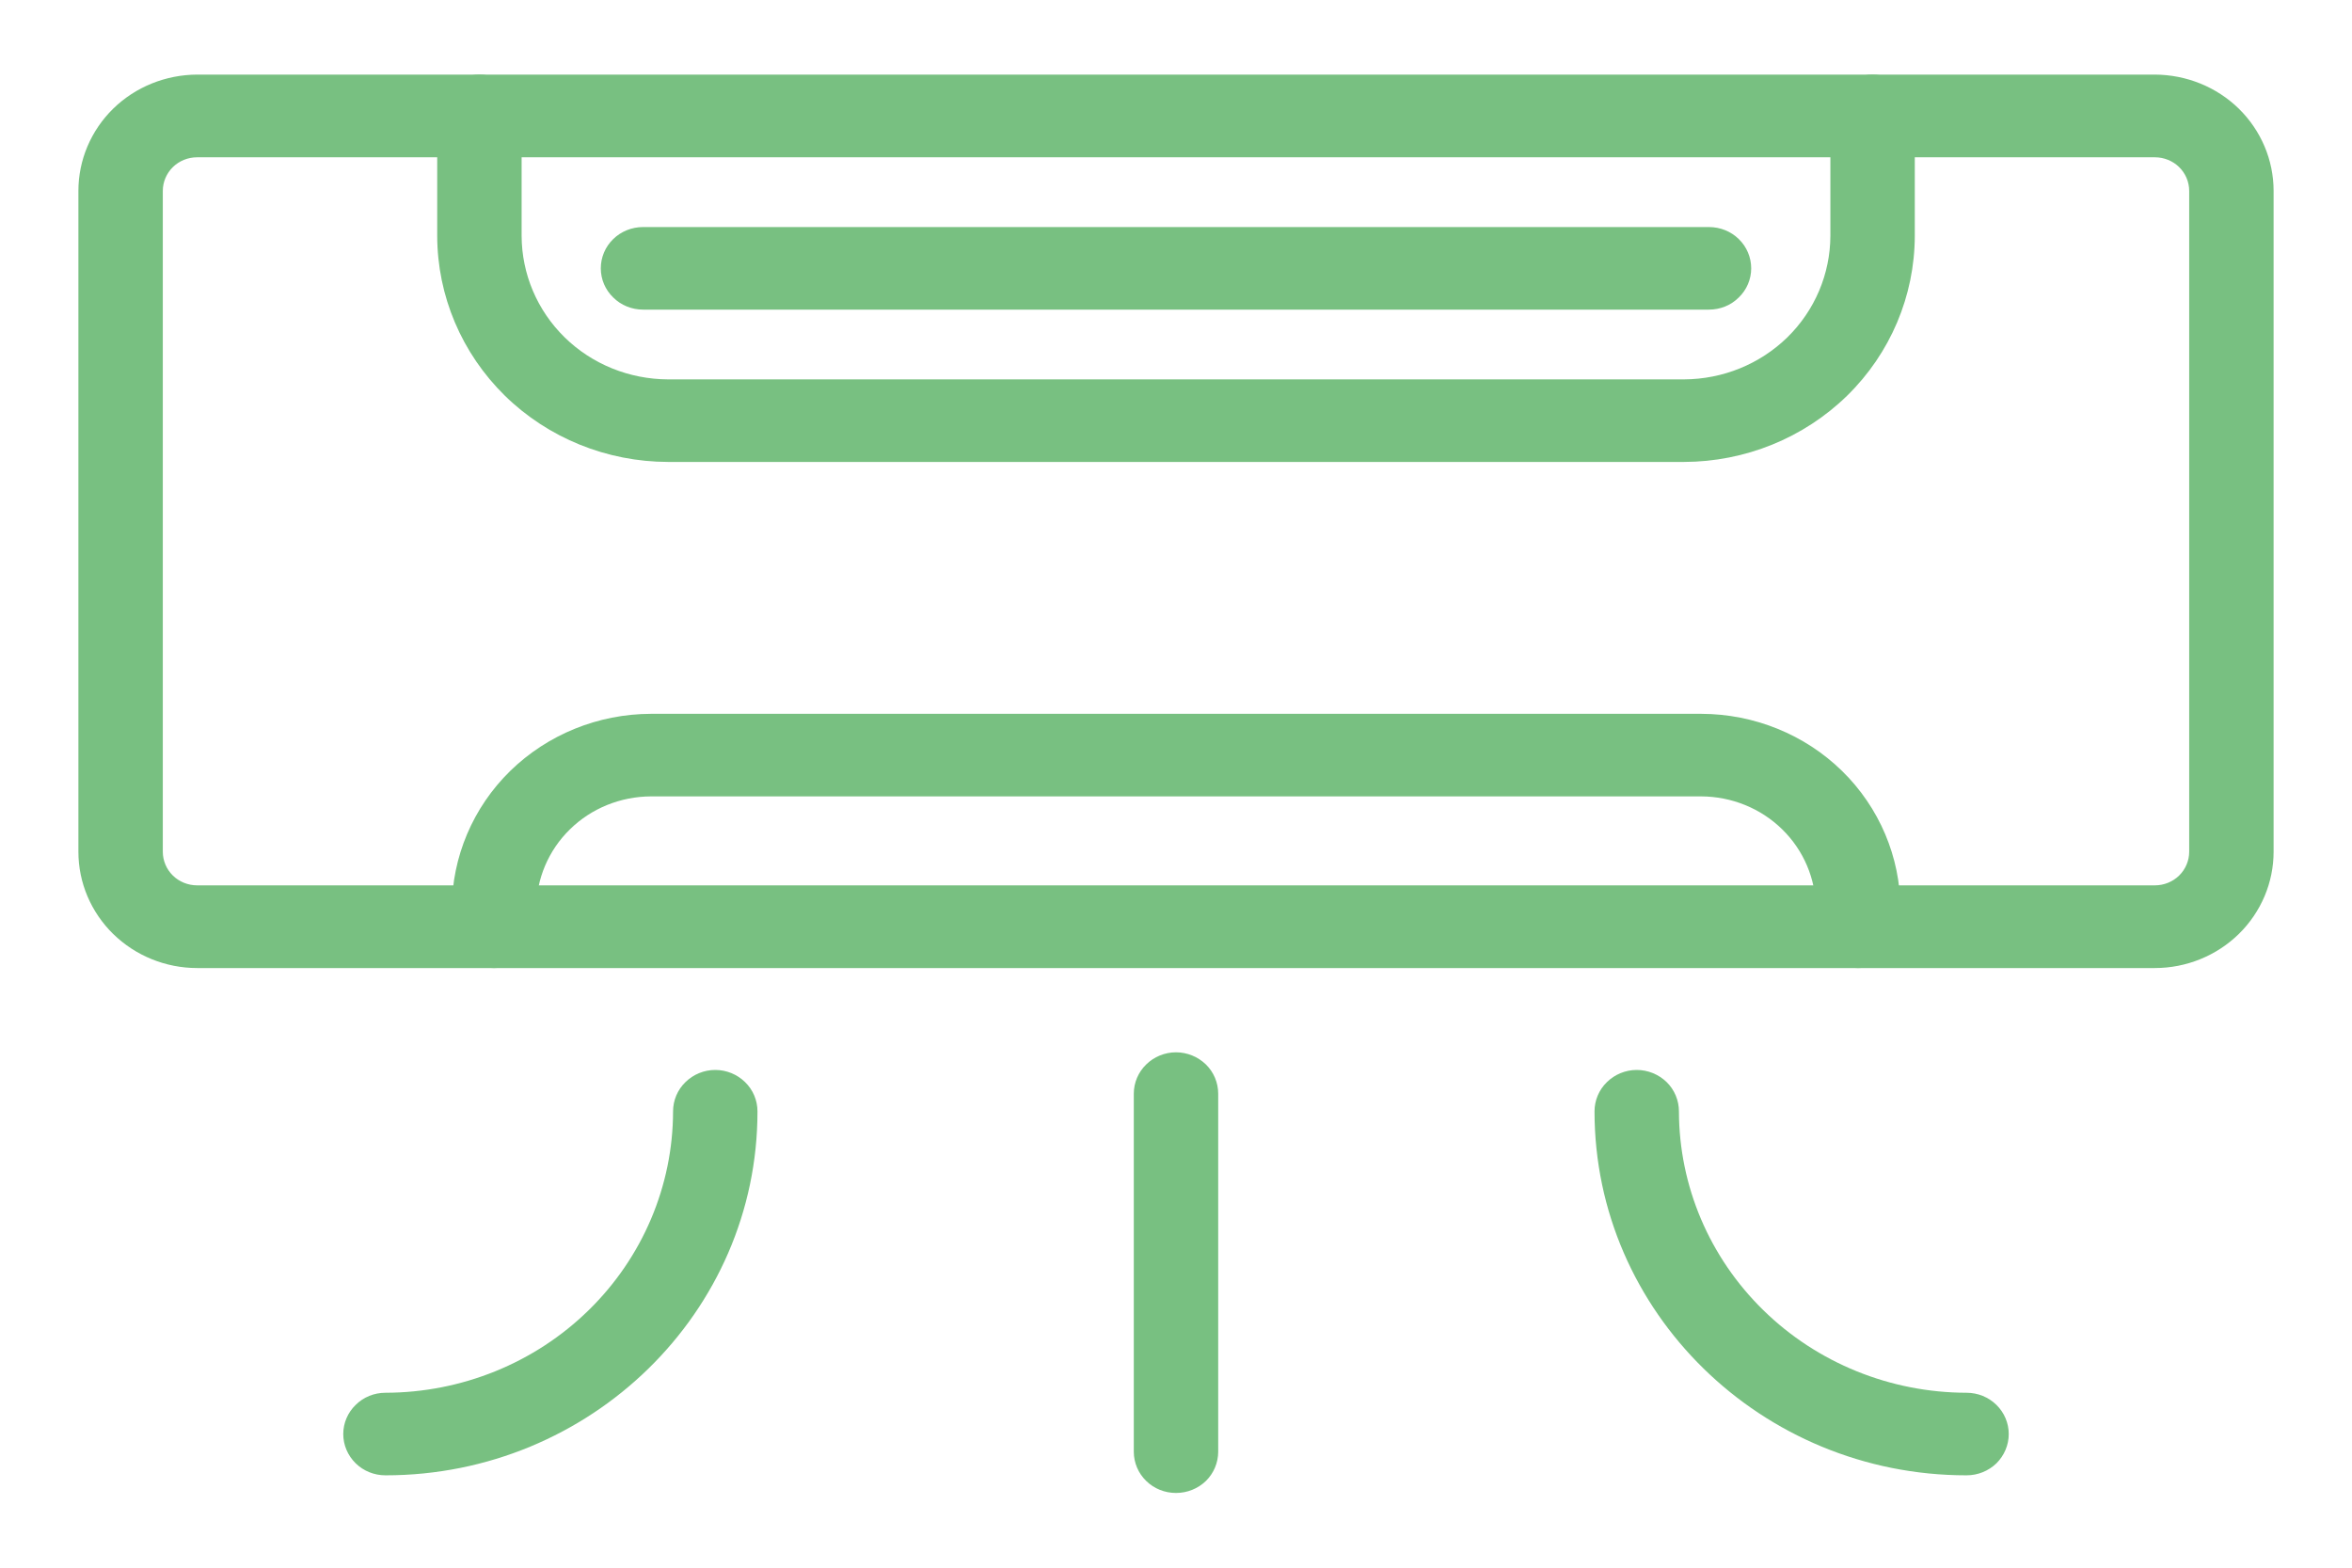 <svg width="18" height="12" viewBox="0 0 18 12" fill="none" xmlns="http://www.w3.org/2000/svg">
<g clip-path="url(#clip0_172_1117)">
<path d="M16.491 7.41H1.509C1.268 7.41 1.037 7.316 0.866 7.149C0.696 6.982 0.6 6.756 0.6 6.52V1.461C0.6 1.225 0.696 0.999 0.866 0.832C1.037 0.665 1.268 0.572 1.509 0.571H16.491C16.732 0.572 16.963 0.665 17.134 0.832C17.304 0.999 17.4 1.225 17.4 1.461V6.52C17.4 6.756 17.304 6.982 17.134 7.149C16.963 7.316 16.732 7.41 16.491 7.41ZM1.509 1.204C1.439 1.204 1.372 1.231 1.323 1.279C1.274 1.327 1.246 1.393 1.246 1.461V6.52C1.246 6.588 1.274 6.654 1.323 6.702C1.372 6.75 1.439 6.777 1.509 6.777H16.491C16.561 6.777 16.628 6.75 16.677 6.702C16.726 6.654 16.754 6.588 16.754 6.52V1.461C16.754 1.393 16.726 1.327 16.677 1.279C16.628 1.231 16.561 1.204 16.491 1.204H1.509Z" fill="#78C081"/>
<path d="M12.887 3.536H5.113C4.644 3.535 4.195 3.353 3.864 3.029C3.533 2.704 3.347 2.265 3.346 1.806V0.888C3.346 0.804 3.38 0.723 3.441 0.664C3.501 0.605 3.584 0.571 3.669 0.571C3.755 0.571 3.837 0.605 3.898 0.664C3.958 0.723 3.992 0.804 3.992 0.888V1.806C3.993 2.097 4.111 2.376 4.321 2.582C4.531 2.788 4.816 2.903 5.113 2.904H12.887C13.185 2.903 13.469 2.787 13.679 2.582C13.889 2.376 14.007 2.097 14.008 1.806V0.888C14.008 0.804 14.042 0.723 14.102 0.664C14.163 0.605 14.245 0.571 14.331 0.571C14.416 0.571 14.499 0.605 14.559 0.664C14.62 0.723 14.654 0.804 14.654 0.888V1.806C14.653 2.265 14.467 2.705 14.136 3.029C13.804 3.353 13.355 3.535 12.887 3.536Z" fill="#78C081"/>
<path d="M13.079 2.37H4.921C4.836 2.37 4.753 2.337 4.693 2.277C4.632 2.218 4.598 2.138 4.598 2.054C4.598 1.97 4.632 1.889 4.693 1.83C4.753 1.771 4.836 1.738 4.921 1.738H13.079C13.165 1.738 13.247 1.771 13.307 1.83C13.368 1.889 13.402 1.97 13.402 2.054C13.402 2.138 13.368 2.218 13.307 2.277C13.247 2.337 13.165 2.37 13.079 2.37Z" fill="#78C081"/>
<path d="M14.22 7.41C14.134 7.41 14.052 7.376 13.991 7.317C13.931 7.258 13.897 7.177 13.897 7.094V6.955C13.896 6.728 13.804 6.509 13.639 6.348C13.475 6.187 13.252 6.097 13.019 6.096H4.982C4.749 6.097 4.526 6.187 4.362 6.348C4.197 6.509 4.105 6.728 4.104 6.955V7.094C4.104 7.177 4.07 7.258 4.01 7.317C3.949 7.376 3.867 7.41 3.781 7.41C3.696 7.41 3.614 7.376 3.553 7.317C3.492 7.258 3.458 7.177 3.458 7.094V6.955C3.459 6.56 3.619 6.181 3.905 5.901C4.191 5.622 4.578 5.465 4.982 5.464H13.02C13.424 5.465 13.812 5.622 14.097 5.901C14.383 6.181 14.543 6.56 14.544 6.955V7.094C14.544 7.135 14.536 7.177 14.519 7.215C14.503 7.253 14.479 7.288 14.449 7.318C14.419 7.347 14.383 7.37 14.344 7.386C14.304 7.402 14.262 7.41 14.22 7.41Z" fill="#78C081"/>
<path d="M2.95 11.293C2.864 11.293 2.782 11.26 2.722 11.201C2.661 11.141 2.627 11.061 2.627 10.977C2.627 10.893 2.661 10.813 2.722 10.754C2.782 10.694 2.864 10.661 2.95 10.661C3.533 10.66 4.093 10.433 4.505 10.029C4.918 9.625 5.15 9.078 5.151 8.507C5.151 8.423 5.185 8.342 5.246 8.283C5.306 8.224 5.388 8.19 5.474 8.19C5.56 8.19 5.642 8.224 5.702 8.283C5.763 8.342 5.797 8.423 5.797 8.507C5.798 10.043 4.52 11.293 2.95 11.293Z" fill="#78C081"/>
<path d="M15.05 11.293C13.48 11.293 12.203 10.043 12.203 8.507C12.203 8.423 12.237 8.342 12.298 8.283C12.358 8.224 12.44 8.19 12.526 8.19C12.612 8.19 12.694 8.224 12.755 8.283C12.815 8.342 12.849 8.423 12.849 8.507C12.85 9.078 13.082 9.625 13.495 10.029C13.907 10.433 14.467 10.66 15.05 10.661C15.136 10.661 15.218 10.694 15.279 10.754C15.339 10.813 15.373 10.893 15.373 10.977C15.373 11.061 15.339 11.141 15.279 11.201C15.218 11.26 15.136 11.293 15.05 11.293Z" fill="#78C081"/>
<path d="M9 11.428C8.914 11.428 8.832 11.395 8.772 11.336C8.711 11.277 8.677 11.196 8.677 11.112V8.372C8.677 8.288 8.711 8.207 8.772 8.148C8.832 8.089 8.914 8.055 9 8.055C9.086 8.055 9.168 8.089 9.229 8.148C9.289 8.207 9.323 8.288 9.323 8.372V11.112C9.323 11.196 9.289 11.277 9.229 11.336C9.168 11.395 9.086 11.428 9 11.428Z" fill="#78C081"/>
</g>
<defs>
<clipPath id="clip0_172_1117">
<rect width="18" height="12" fill="white"/>
</clipPath>
</defs>
</svg>
